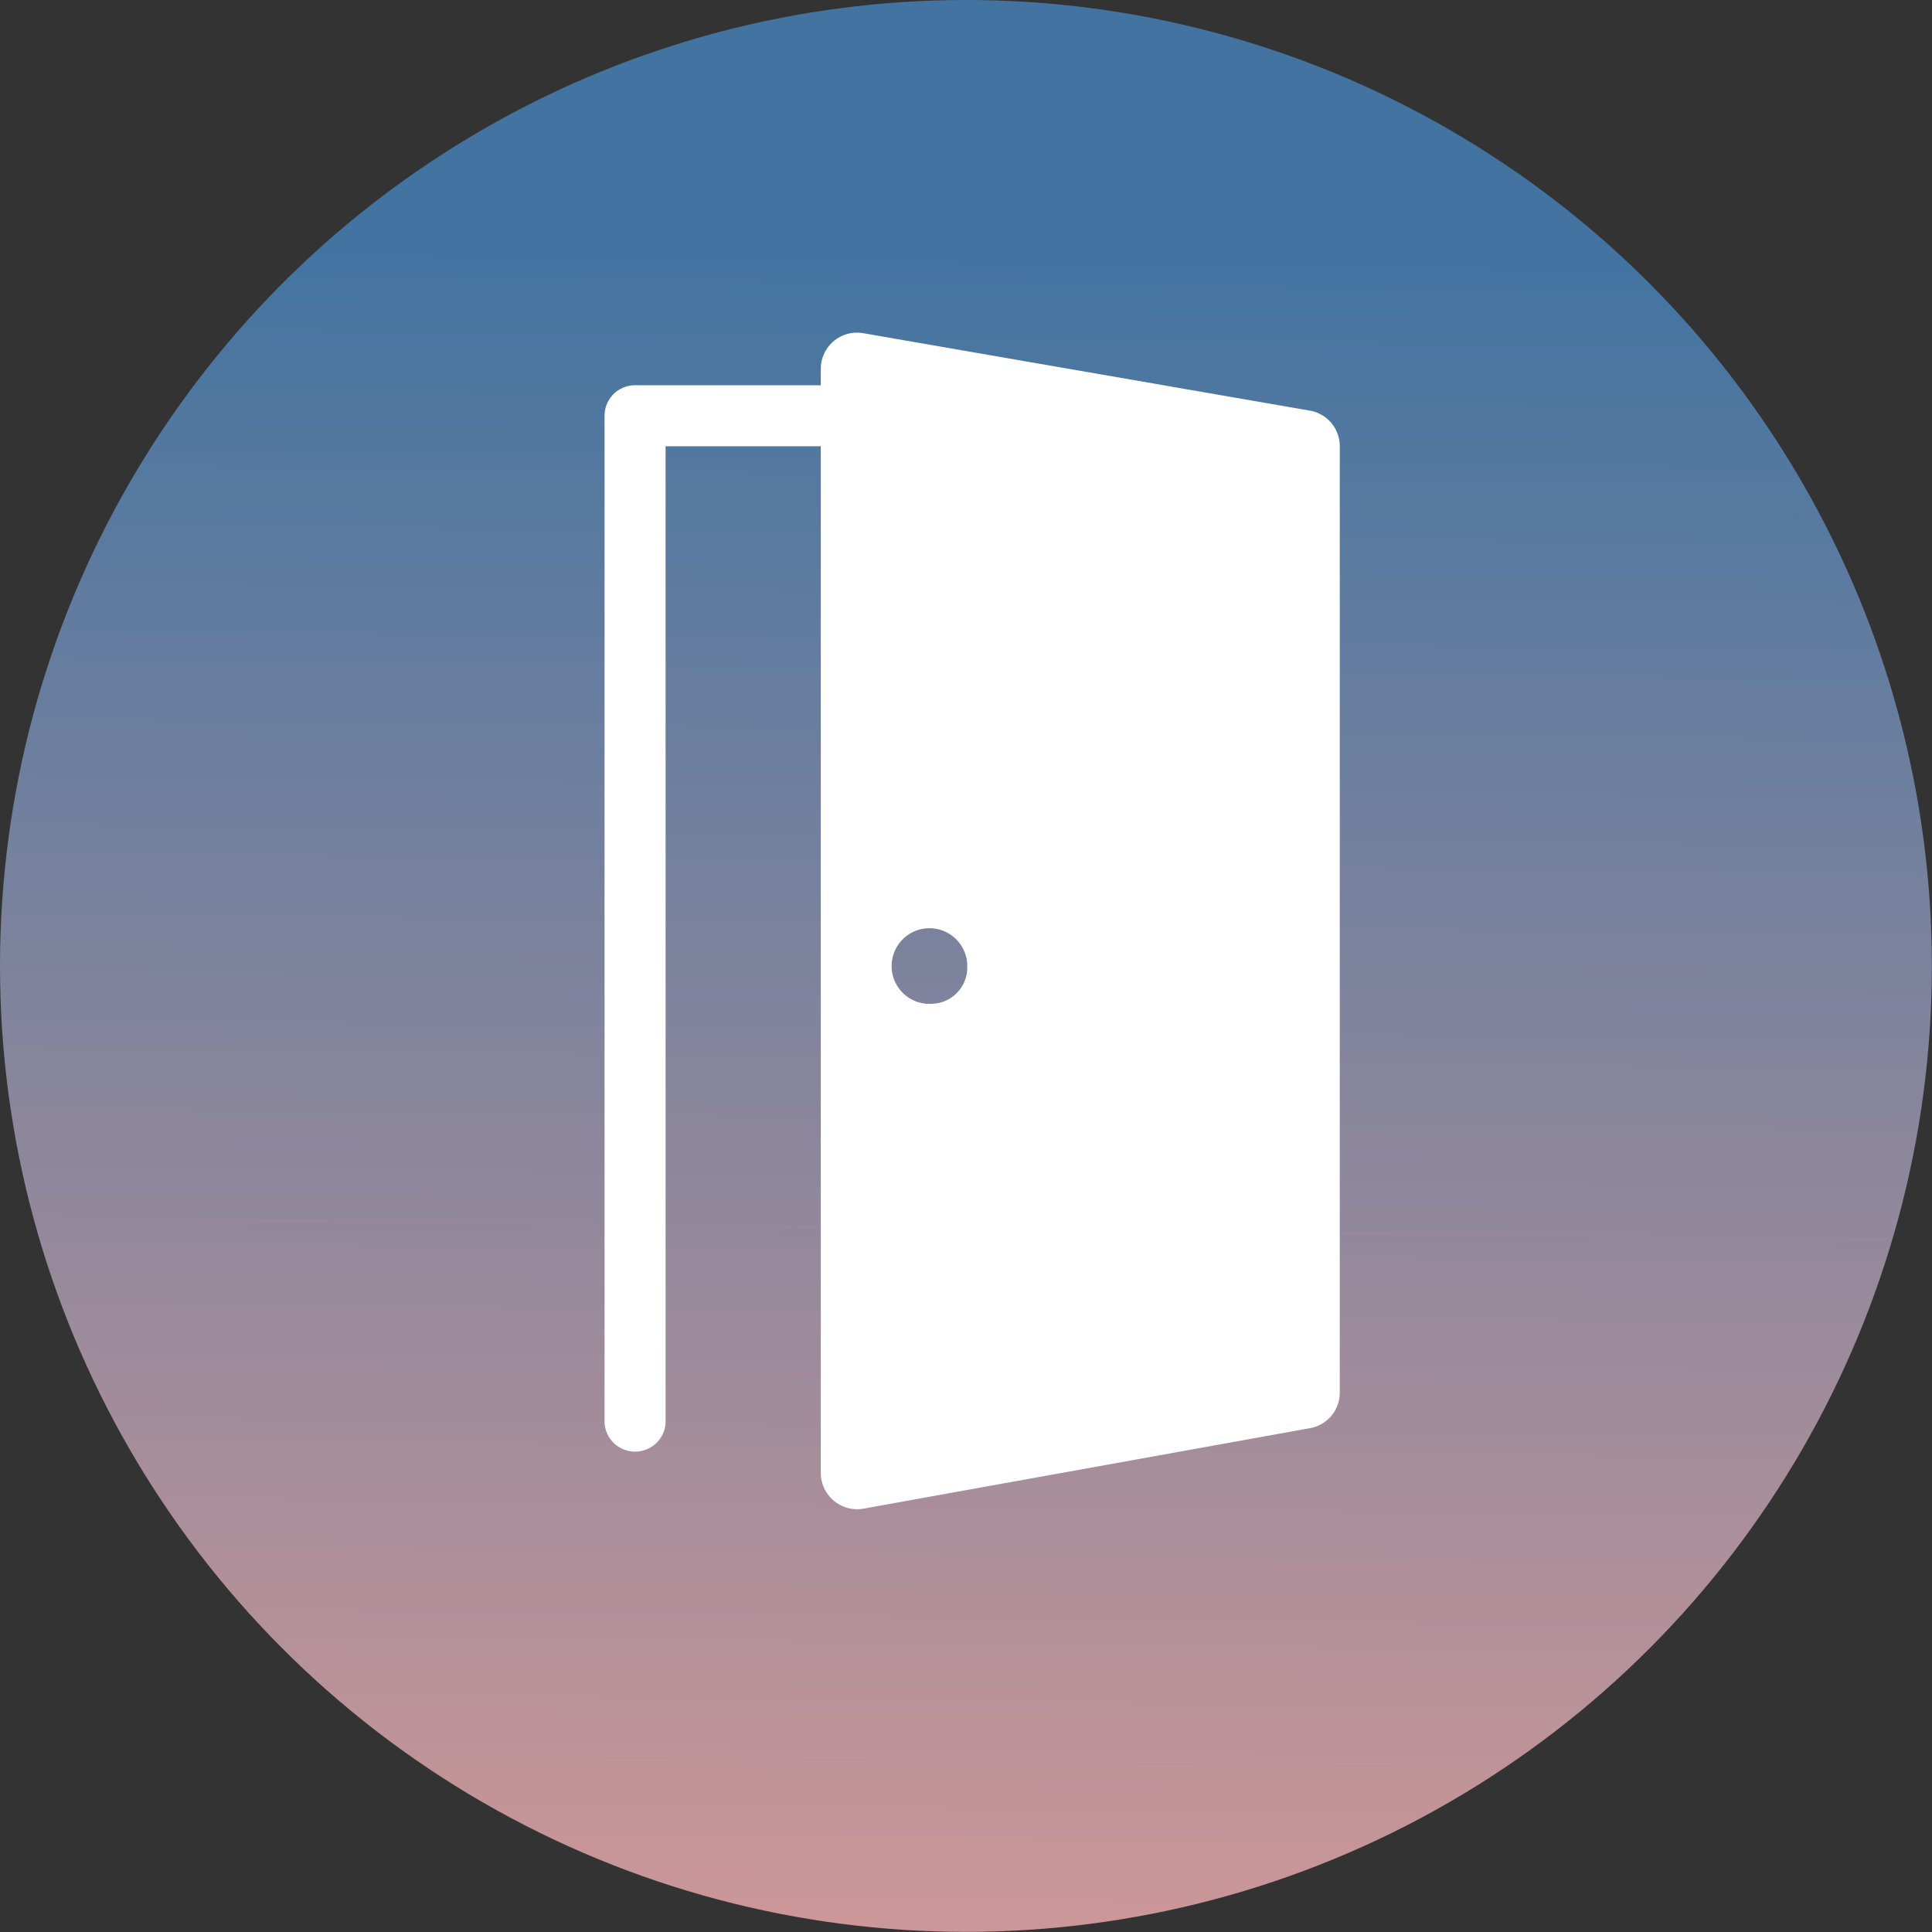 <svg id="Layer_1" data-name="Layer 1" xmlns="http://www.w3.org/2000/svg" xmlns:xlink="http://www.w3.org/1999/xlink" viewBox="0 0 144.03 144.03"><rect x="0" y="0" width="144.03" height="144.03" fill="#333333" stroke="none"/><defs><style>.cls-1{fill:url(#linear-gradient);}.cls-2{fill:#fff;}</style><linearGradient id="linear-gradient" x1="71.09" y1="150.99" x2="72.63" y2="19.29" gradientUnits="userSpaceOnUse"><stop offset="0" stop-color="#d49997"/><stop offset="1" stop-color="#4374a1"/></linearGradient></defs><title>doors</title><circle id="button_doors" class="cls-1" cx="72.01" cy="72.01" r="72.01"/><path class="cls-2" d="M169.6,174.28l-33.28-5.77a2.7,2.7,0,0,0-3.17,2.66v1.22H119.3a2.27,2.27,0,0,0-2.27,2.27v75.1a2.28,2.28,0,0,0,4.55,0V176.94h11.57v76.54a2.71,2.71,0,0,0,3.18,2.66l33.29-6a2.69,2.69,0,0,0,2.22-2.66V176.94A2.69,2.69,0,0,0,169.6,174.28ZM141.48,218.5a2.82,2.82,0,1,1,2.59-2.81A2.71,2.71,0,0,1,141.48,218.5Z" transform="translate(-71.96 -143.67)"/></svg>